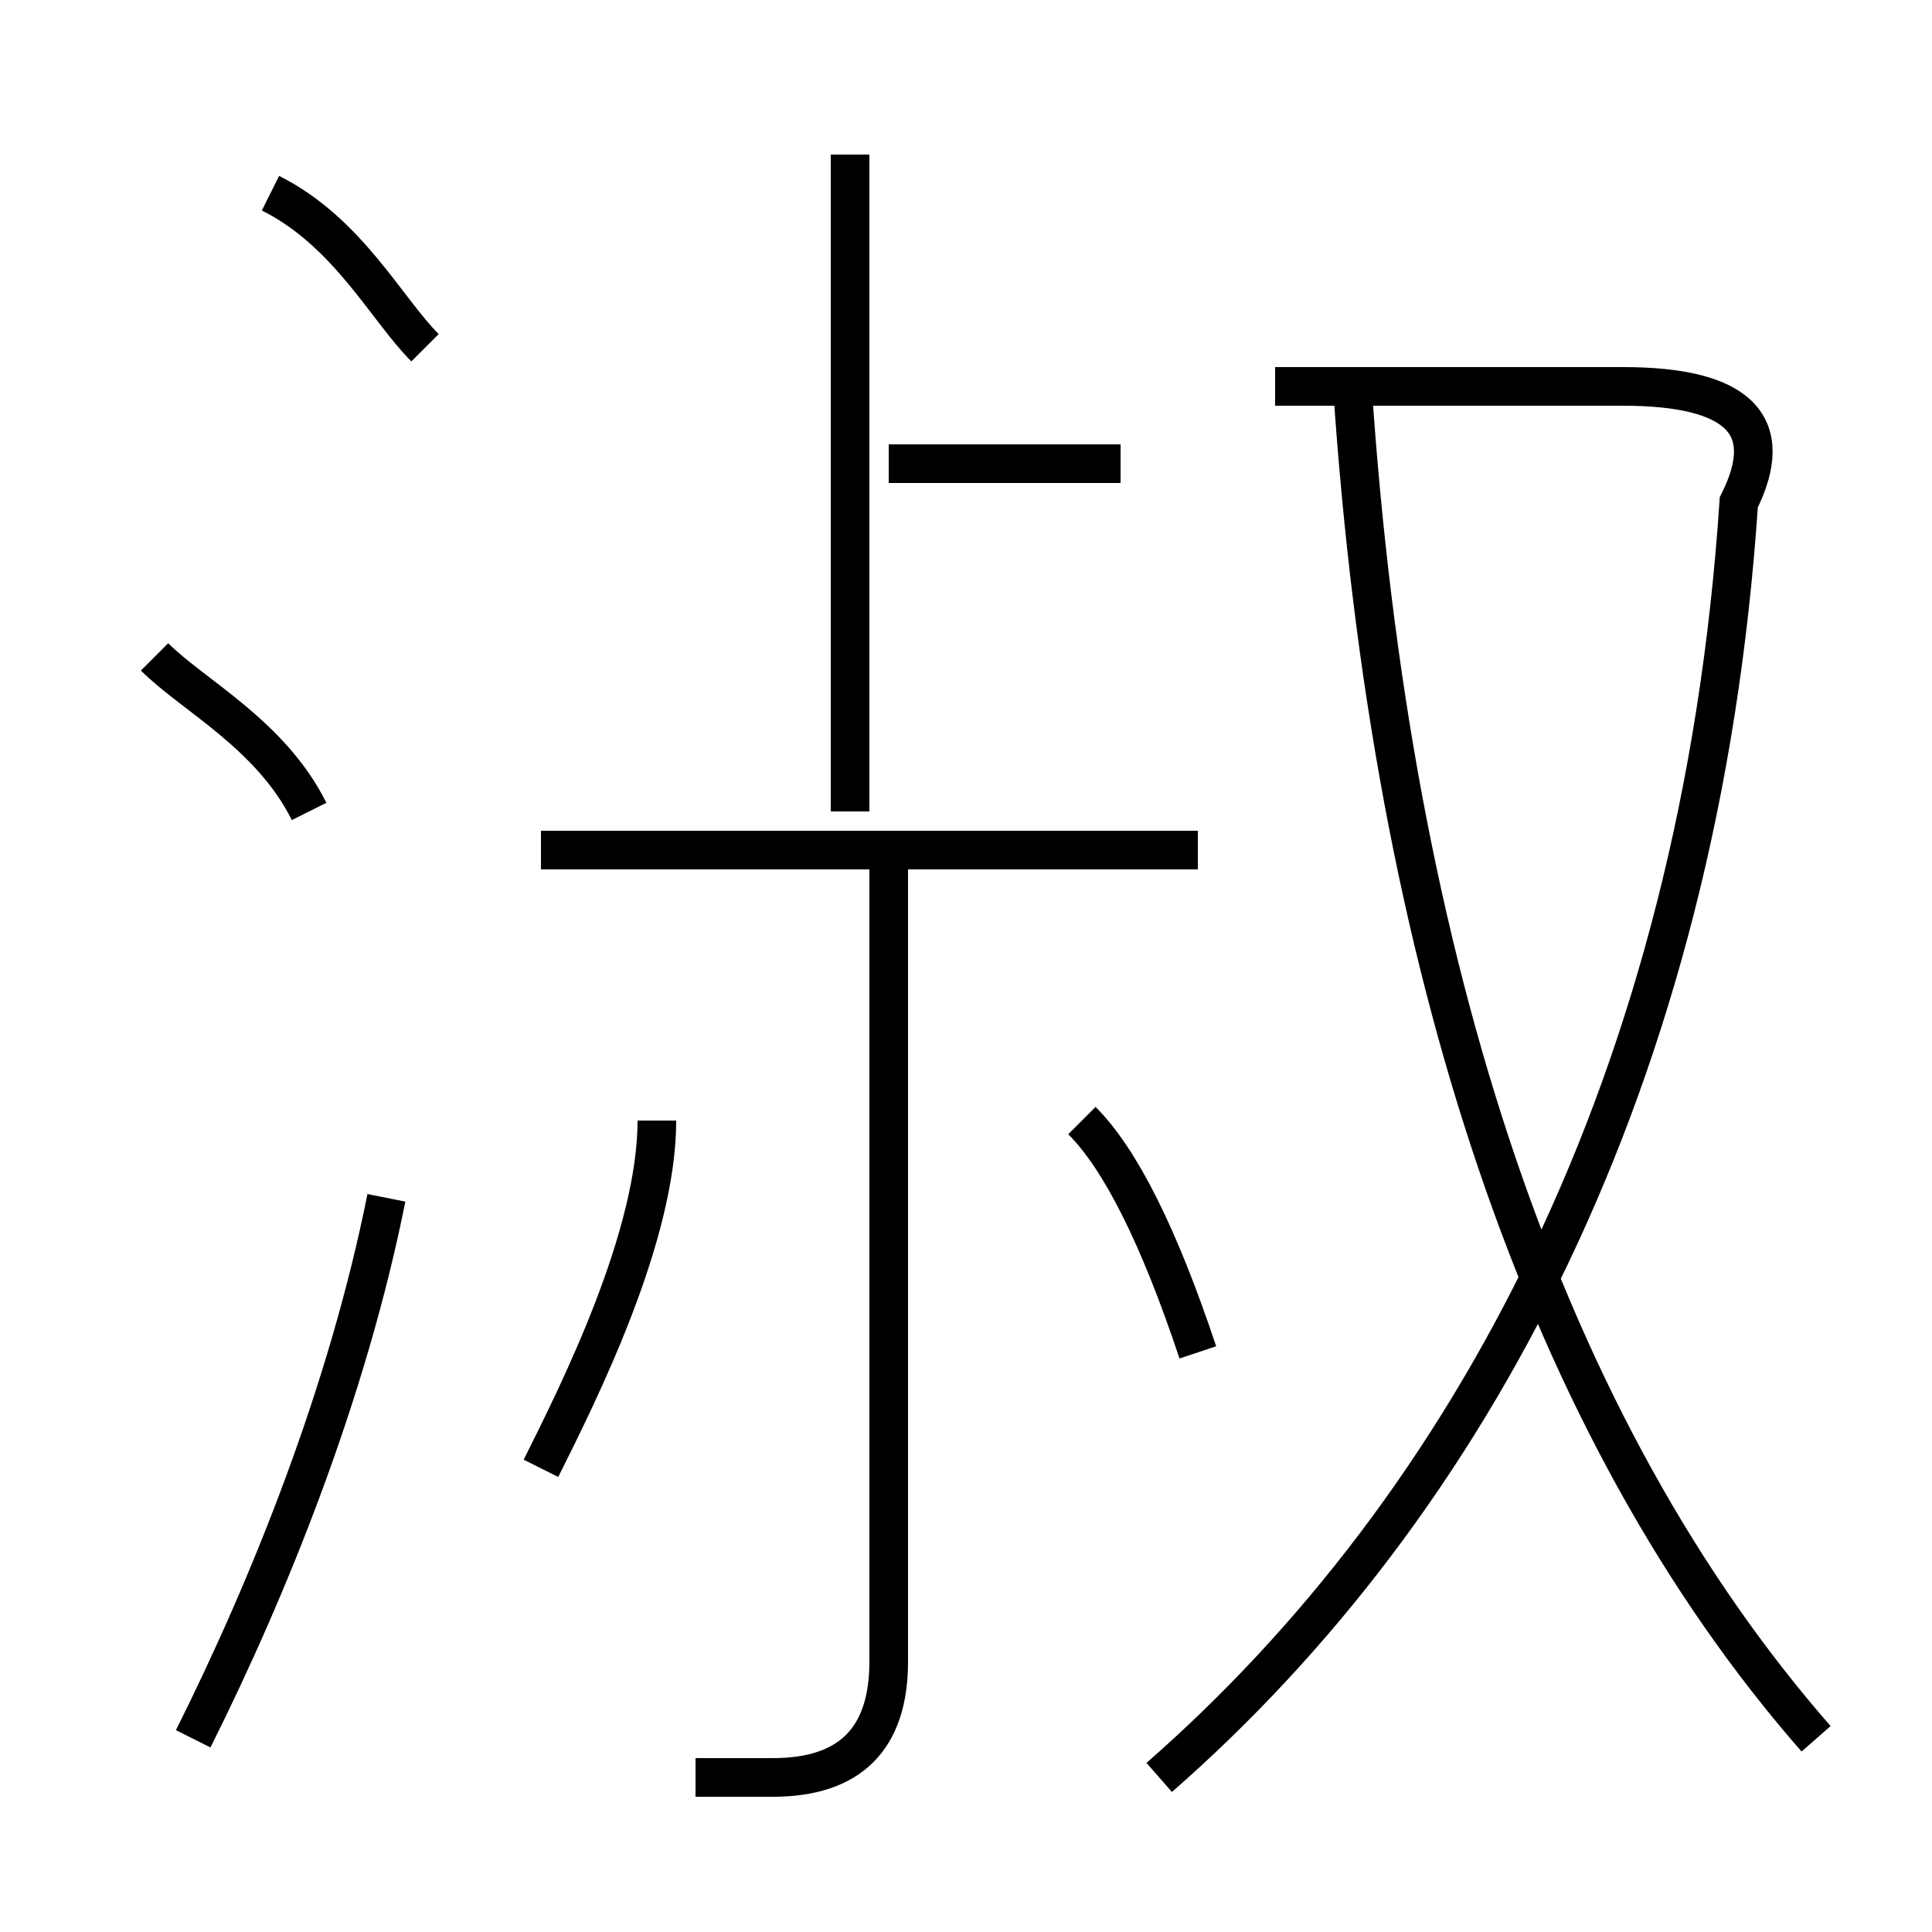 <?xml version='1.0' encoding='utf8'?>
<svg viewBox="0.0 -6.0 50.0 50.0" version="1.1" xmlns="http://www.w3.org/2000/svg">
<rect x="0.0" y="-6.0" width="50.0" height="50.0" fill="#808080" stroke="none"/>
<rect x="-1000" y="-1000" width="2000" height="2000" stroke="white" fill="white"/>
<g style="fill:white;stroke:#000000;  stroke-width:1">
<path d="M 30 2 C 38 -5 44 -16 45 -31 C 46 -33 45 -34 42 -34 L 33 -34 M 5 1 C 7 -3 9 -8 10 -13 M 14 -6 C 15 -8 17 -12 17 -15 M 18 2 C 19 2 19 2 20 2 C 22 2 23 1 23 -1 L 23 -22 M 8 -23 C 7 -25 5 -26 4 -27 M 31 -9 C 30 -12 29 -14 28 -15 M 31 -22 L 14 -22 M 11 -35 C 10 -36 9 -38 7 -39 M 22 -23 L 22 -40 M 47 1 C 40 -7 36 -19 35 -34 M 29 -32 L 23 -32" transform="translate(0.0 38.0)" />
</g>
</svg>
